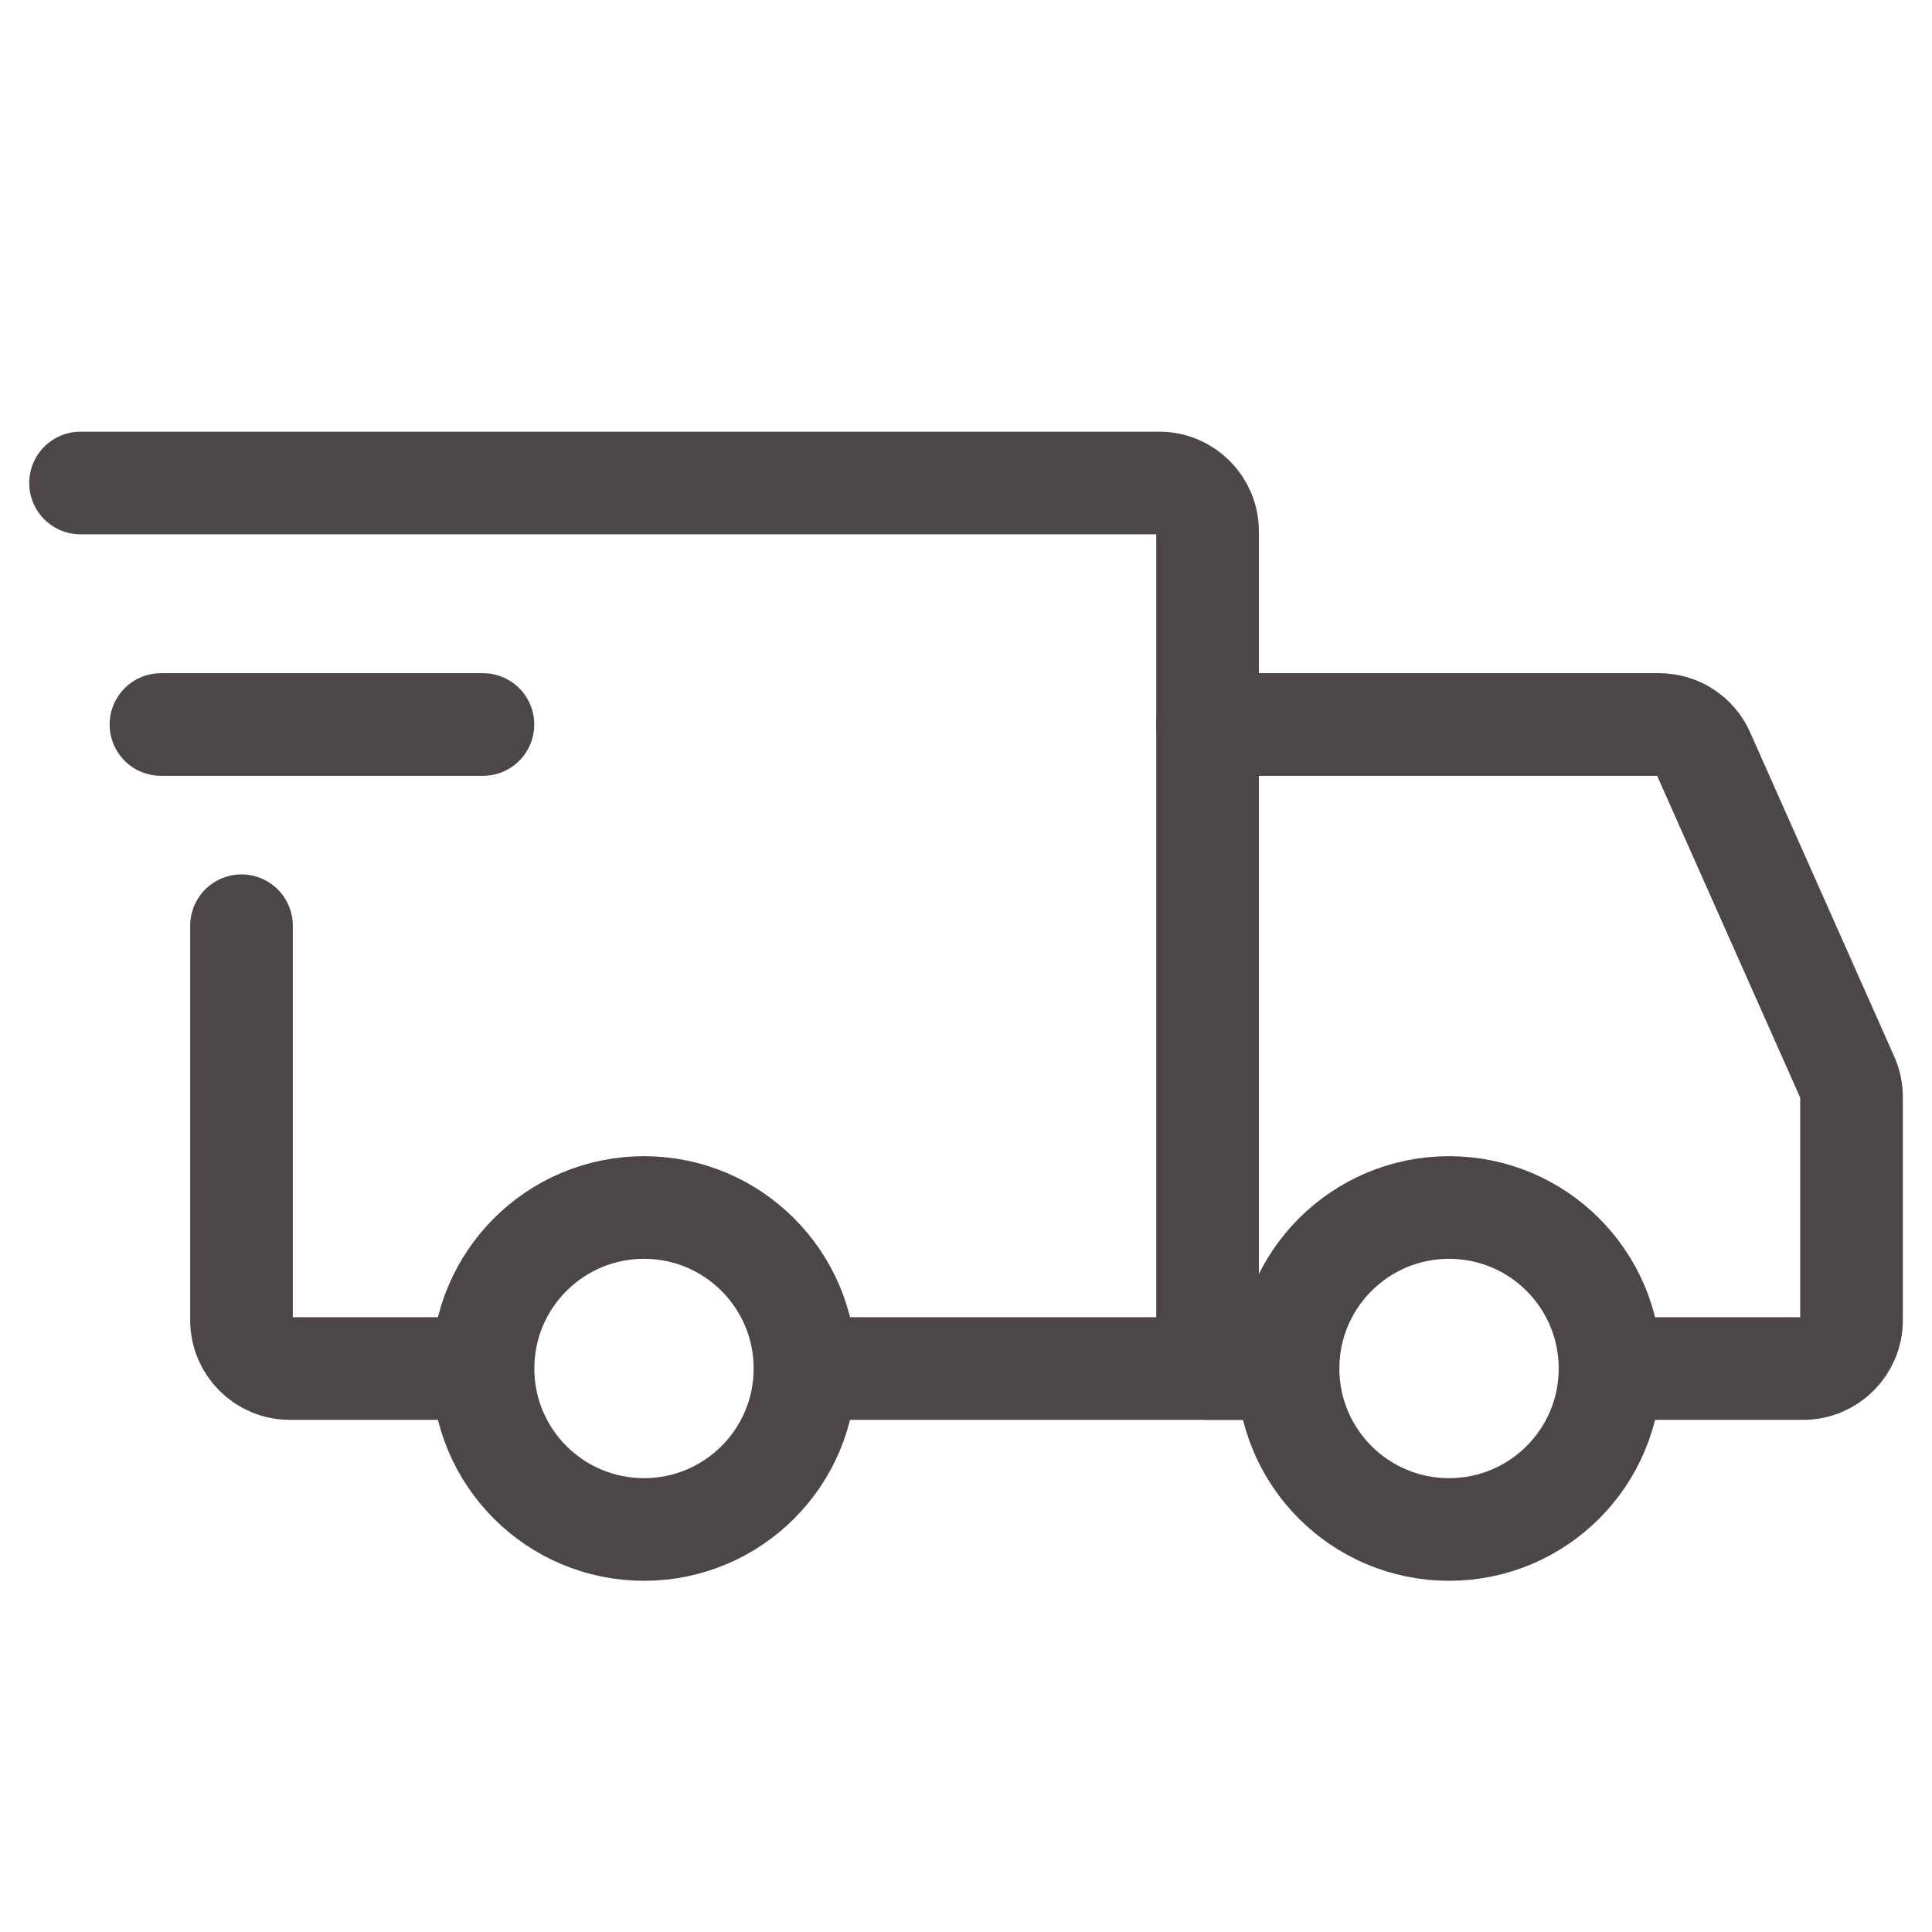 <svg width="32" height="32" viewBox="0 0 32 32" fill="none" xmlns="http://www.w3.org/2000/svg">
<path d="M10.667 25.333C12.139 25.333 13.333 24.14 13.333 22.667C13.333 21.194 12.139 20 10.667 20C9.194 20 8 21.194 8 22.667C8 24.14 9.194 25.333 10.667 25.333Z" stroke="#4C454A" stroke-width="1.7" stroke-miterlimit="1.5" stroke-linecap="round" stroke-linejoin="round"/>
<path d="M24.001 25.333C25.474 25.333 26.667 24.14 26.667 22.667C26.667 21.194 25.474 20 24.001 20C22.528 20 21.334 21.194 21.334 22.667C21.334 24.14 22.528 25.333 24.001 25.333Z" stroke="#4C454A" stroke-width="1.7" stroke-miterlimit="1.5" stroke-linecap="round" stroke-linejoin="round"/>
<path d="M13.401 22.667H20.001V8.8C20.001 8.358 19.642 8 19.201 8H1.334" stroke="#4C454A" stroke-width="1.7" stroke-linecap="round"/>
<path d="M7.533 22.667H4.8C4.358 22.667 4 22.308 4 21.867V15.333" stroke="#4C454A" stroke-width="1.7" stroke-linecap="round"/>
<path d="M2.666 12H7.999" stroke="#4C454A" stroke-width="1.7" stroke-linecap="round" stroke-linejoin="round"/>
<path d="M20 12H27.48C27.796 12 28.083 12.186 28.211 12.475L30.598 17.845C30.643 17.947 30.667 18.058 30.667 18.17V21.867C30.667 22.308 30.308 22.667 29.867 22.667H27.333" stroke="#4C454A" stroke-width="1.7" stroke-linecap="round"/>
<path d="M20 22.667H21.333" stroke="#4C454A" stroke-width="1.7" stroke-linecap="round"/>
</svg>
